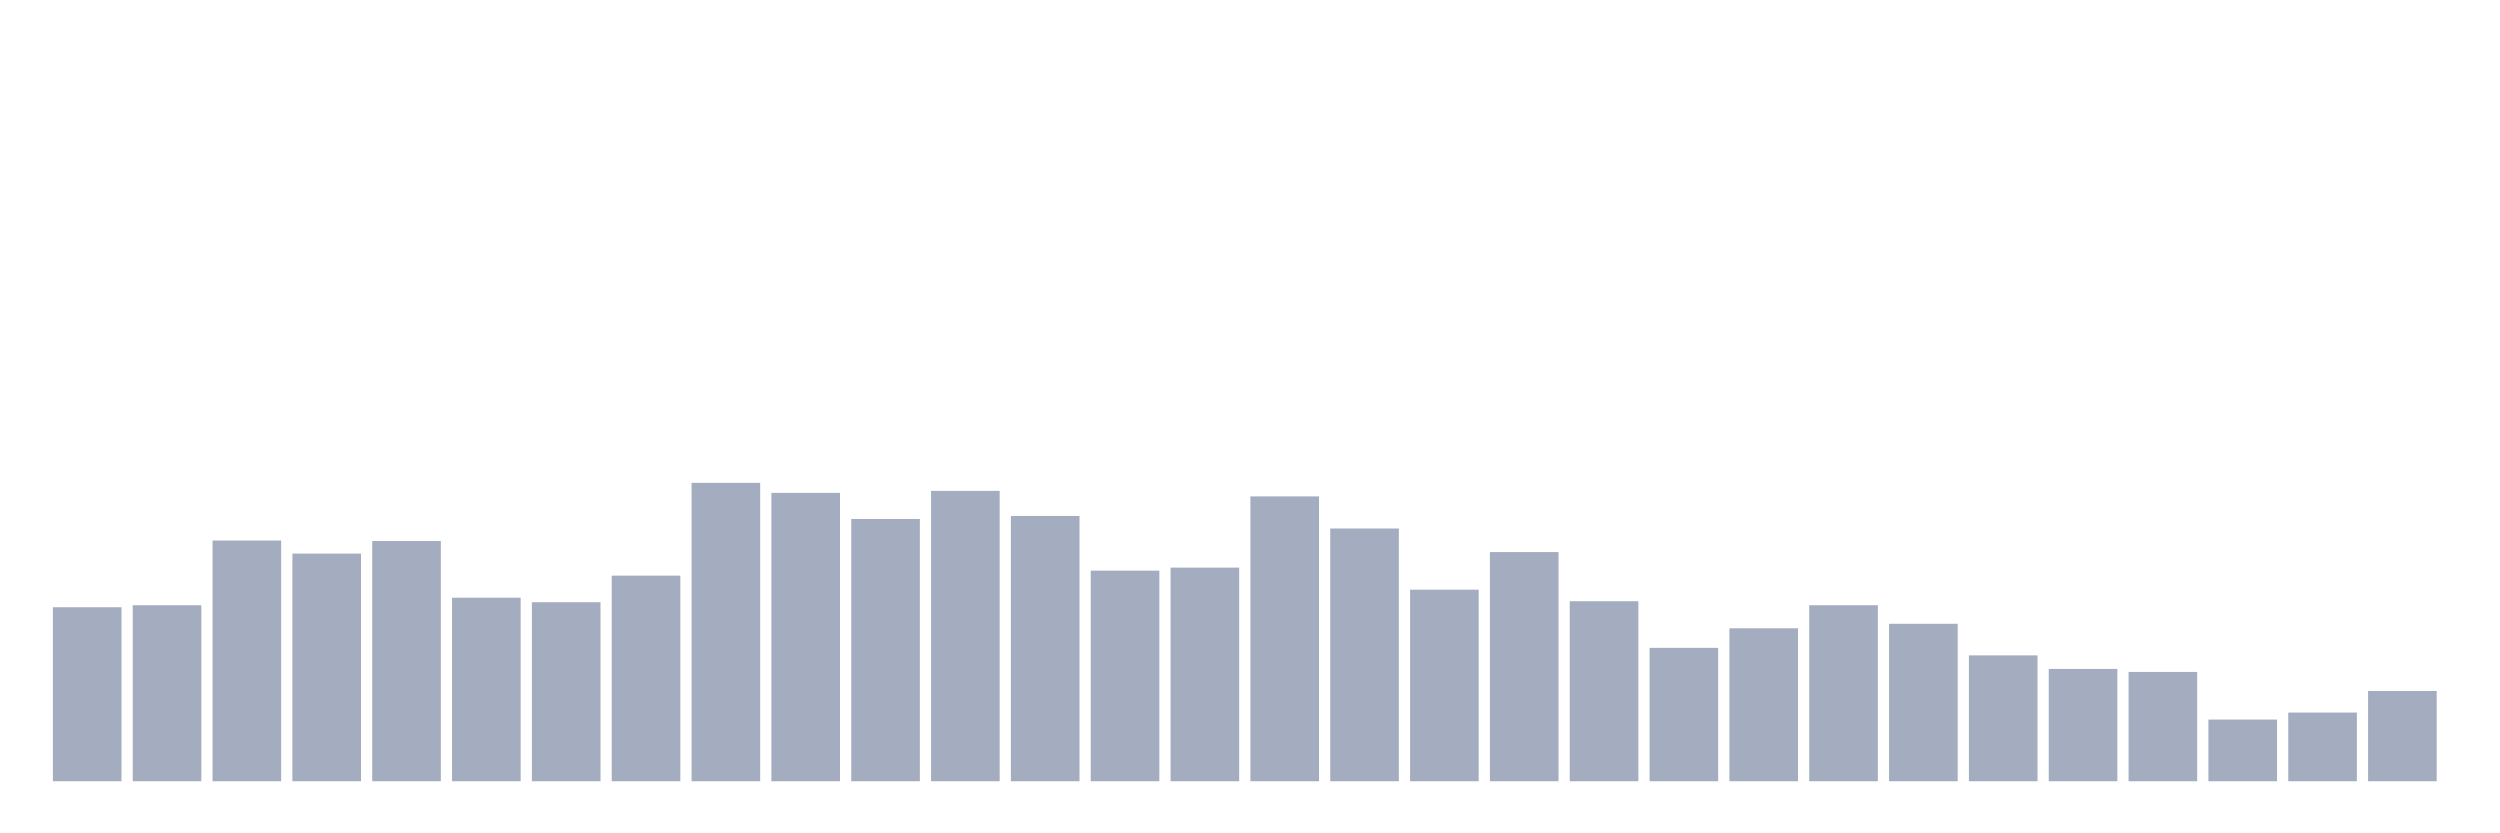 <svg xmlns="http://www.w3.org/2000/svg" viewBox="0 0 480 160"><g transform="translate(10,10)"><rect class="bar" x="0.153" width="13.175" y="106.589" height="33.411" fill="rgb(164,173,192)"></rect><rect class="bar" x="15.482" width="13.175" y="106.204" height="33.796" fill="rgb(164,173,192)"></rect><rect class="bar" x="30.81" width="13.175" y="93.783" height="46.217" fill="rgb(164,173,192)"></rect><rect class="bar" x="46.138" width="13.175" y="96.286" height="43.714" fill="rgb(164,173,192)"></rect><rect class="bar" x="61.466" width="13.175" y="93.879" height="46.121" fill="rgb(164,173,192)"></rect><rect class="bar" x="76.794" width="13.175" y="104.759" height="35.241" fill="rgb(164,173,192)"></rect><rect class="bar" x="92.123" width="13.175" y="105.626" height="34.374" fill="rgb(164,173,192)"></rect><rect class="bar" x="107.451" width="13.175" y="100.523" height="39.477" fill="rgb(164,173,192)"></rect><rect class="bar" x="122.779" width="13.175" y="82.71" height="57.29" fill="rgb(164,173,192)"></rect><rect class="bar" x="138.107" width="13.175" y="84.635" height="55.365" fill="rgb(164,173,192)"></rect><rect class="bar" x="153.436" width="13.175" y="89.642" height="50.358" fill="rgb(164,173,192)"></rect><rect class="bar" x="168.764" width="13.175" y="84.25" height="55.75" fill="rgb(164,173,192)"></rect><rect class="bar" x="184.092" width="13.175" y="89.065" height="50.935" fill="rgb(164,173,192)"></rect><rect class="bar" x="199.42" width="13.175" y="99.56" height="40.44" fill="rgb(164,173,192)"></rect><rect class="bar" x="214.748" width="13.175" y="98.982" height="41.018" fill="rgb(164,173,192)"></rect><rect class="bar" x="230.077" width="13.175" y="85.309" height="54.691" fill="rgb(164,173,192)"></rect><rect class="bar" x="245.405" width="13.175" y="91.472" height="48.528" fill="rgb(164,173,192)"></rect><rect class="bar" x="260.733" width="13.175" y="103.219" height="36.781" fill="rgb(164,173,192)"></rect><rect class="bar" x="276.061" width="13.175" y="95.997" height="44.003" fill="rgb(164,173,192)"></rect><rect class="bar" x="291.39" width="13.175" y="105.433" height="34.567" fill="rgb(164,173,192)"></rect><rect class="bar" x="306.718" width="13.175" y="114.388" height="25.612" fill="rgb(164,173,192)"></rect><rect class="bar" x="322.046" width="13.175" y="110.633" height="29.367" fill="rgb(164,173,192)"></rect><rect class="bar" x="337.374" width="13.175" y="106.204" height="33.796" fill="rgb(164,173,192)"></rect><rect class="bar" x="352.702" width="13.175" y="109.766" height="30.234" fill="rgb(164,173,192)"></rect><rect class="bar" x="368.031" width="13.175" y="115.832" height="24.168" fill="rgb(164,173,192)"></rect><rect class="bar" x="383.359" width="13.175" y="118.432" height="21.568" fill="rgb(164,173,192)"></rect><rect class="bar" x="398.687" width="13.175" y="119.01" height="20.99" fill="rgb(164,173,192)"></rect><rect class="bar" x="414.015" width="13.175" y="128.157" height="11.843" fill="rgb(164,173,192)"></rect><rect class="bar" x="429.344" width="13.175" y="126.809" height="13.191" fill="rgb(164,173,192)"></rect><rect class="bar" x="444.672" width="13.175" y="122.669" height="17.331" fill="rgb(164,173,192)"></rect></g></svg>